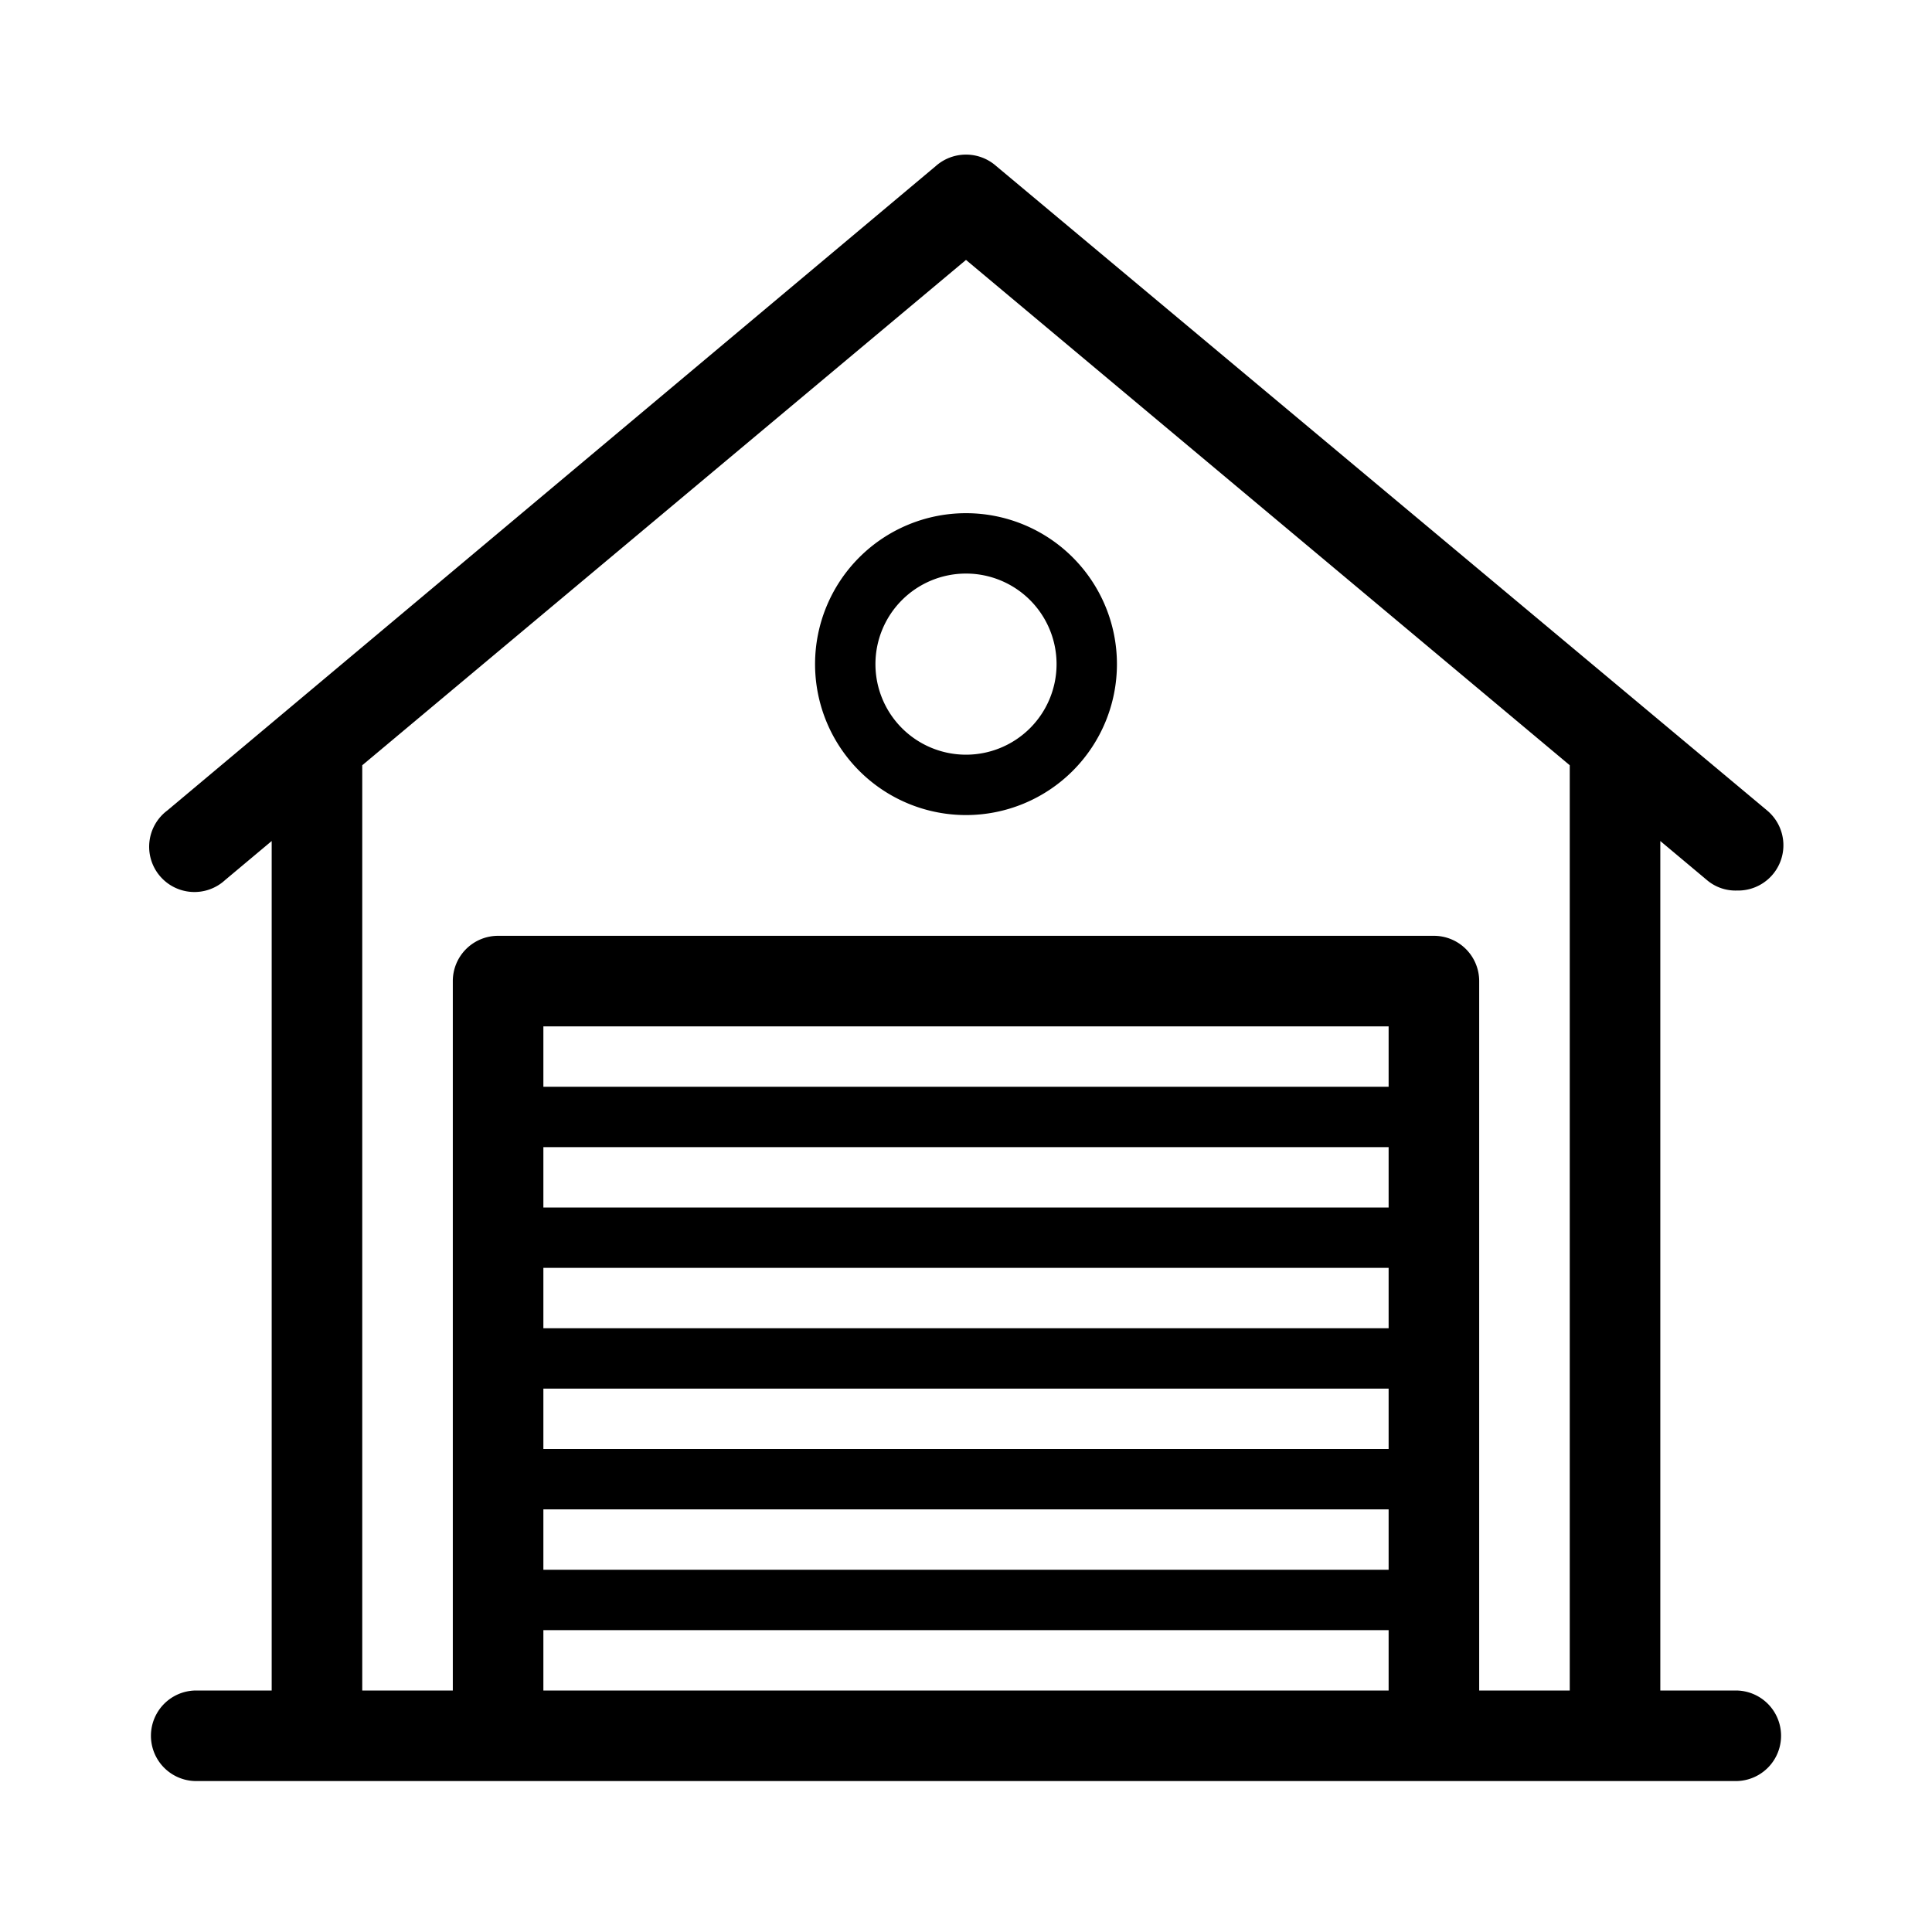 <svg xmlns="http://www.w3.org/2000/svg" viewBox="0 0 64 64" aria-hidden="true"><path d="M57.5 56H55V27.86l1.54 1.29a1.46 1.46 0 001 .35 1.5 1.5 0 001-2.65L33 5.5a1.51 1.51 0 00-2 0L5.54 26.85a1.5 1.5 0 101.92 2.3L9 27.86V56H6.5a1.5 1.5 0 000 3h51a1.5 1.5 0 000-3zM12 25.35L32 8.61l20 16.74V56h-3V32.5a1.5 1.5 0 00-1.5-1.5h-31a1.5 1.5 0 00-1.5 1.5V56h-3zM46 46v2H18v-2zm-28-2v-2h28v2zm28-4H18v-2h28zM18 50h28v2H18zm28-14H18v-2h28zM18 54h28v2H18z"/><path d="M32 27a5 5 0 10-5-5 5 5 0 005 5zm0-8a3 3 0 11-3 3 3 3 0 013-3z"/></svg>